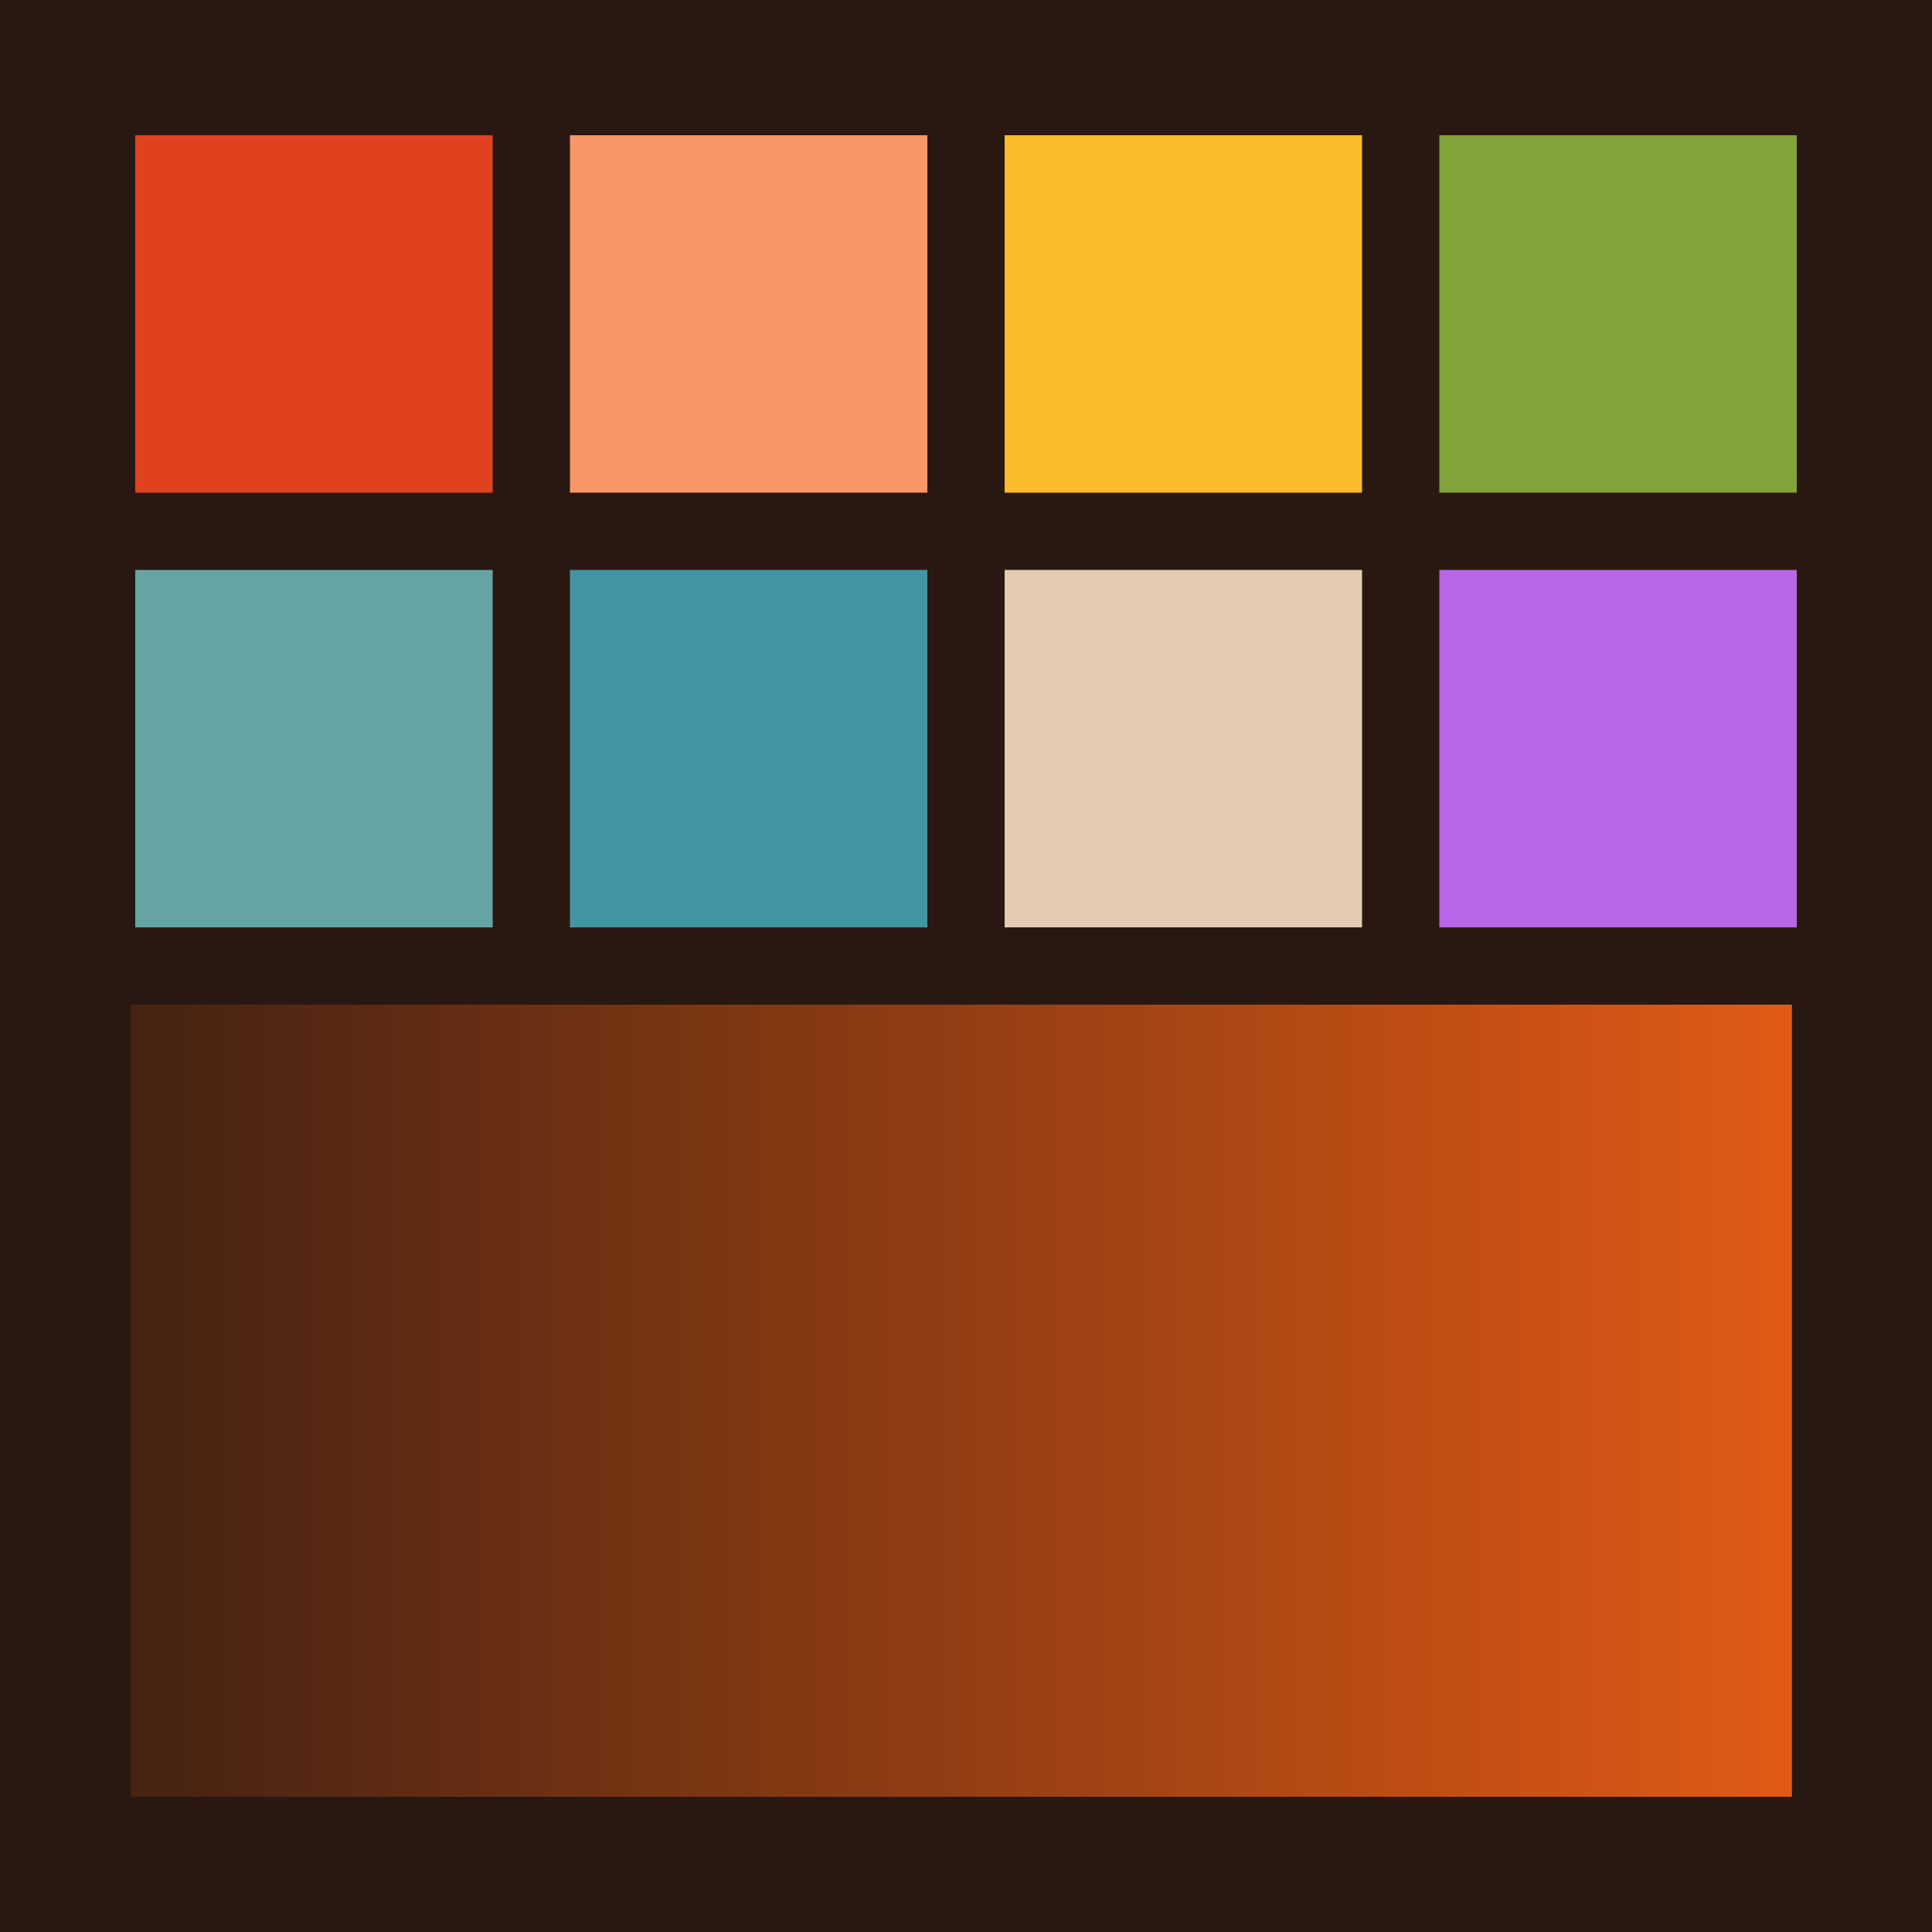 
      <svg width="400px" height="400px" viewBox="0 0 400 400" version="1.1" xmlns="http://www.w3.org/2000/svg" xmlns:xlink="http://www.w3.org/1999/xlink">
        <defs>
          <linearGradient x1="0%" y1="50%" x2="100%" y2="50%" id="shadeGradient">
            <stop stop-color="#442212" offset="0%"></stop>
            <stop stop-color="#5e2b13" offset="16.67%"></stop>
            <stop stop-color="#793513" offset="33.33%"></stop>
            <stop stop-color="#933e14" offset="50%"></stop>
            <stop stop-color="#ae4814" offset="66.67%"></stop>
            <stop stop-color="#c85115" offset="83.33%"></stop>
            <stop stop-color="#e35b15" offset="100%"></stop>
          </linearGradient>
        </defs>
        <rect fill="#291812" x="0" y="0" width="400" height="400"></rect>
        <rect fill="#e04220" x="28" y="28" width="74" height="74"></rect>
        <rect fill="#f99666" x="118" y="28" width="74" height="74"></rect>
        <rect fill="#fabc2c" x="208" y="28" width="74" height="74"></rect>
        <rect fill="#82a23a" x="298" y="28" width="74" height="74"></rect>
        <rect fill="#66a4a4" x="28" y="118" width="74" height="74"></rect>
        <rect fill="#4395a3" x="118" y="118" width="74" height="74"></rect>
        <rect fill="#e4cbb3" x="208" y="118" width="74" height="74"></rect>
        <rect fill="#b666e6" x="298" y="118" width="74" height="74"></rect>
        <rect fill="url(#shadeGradient)" x="27" y="208" width="344" height="164"></rect>
      </svg>
    